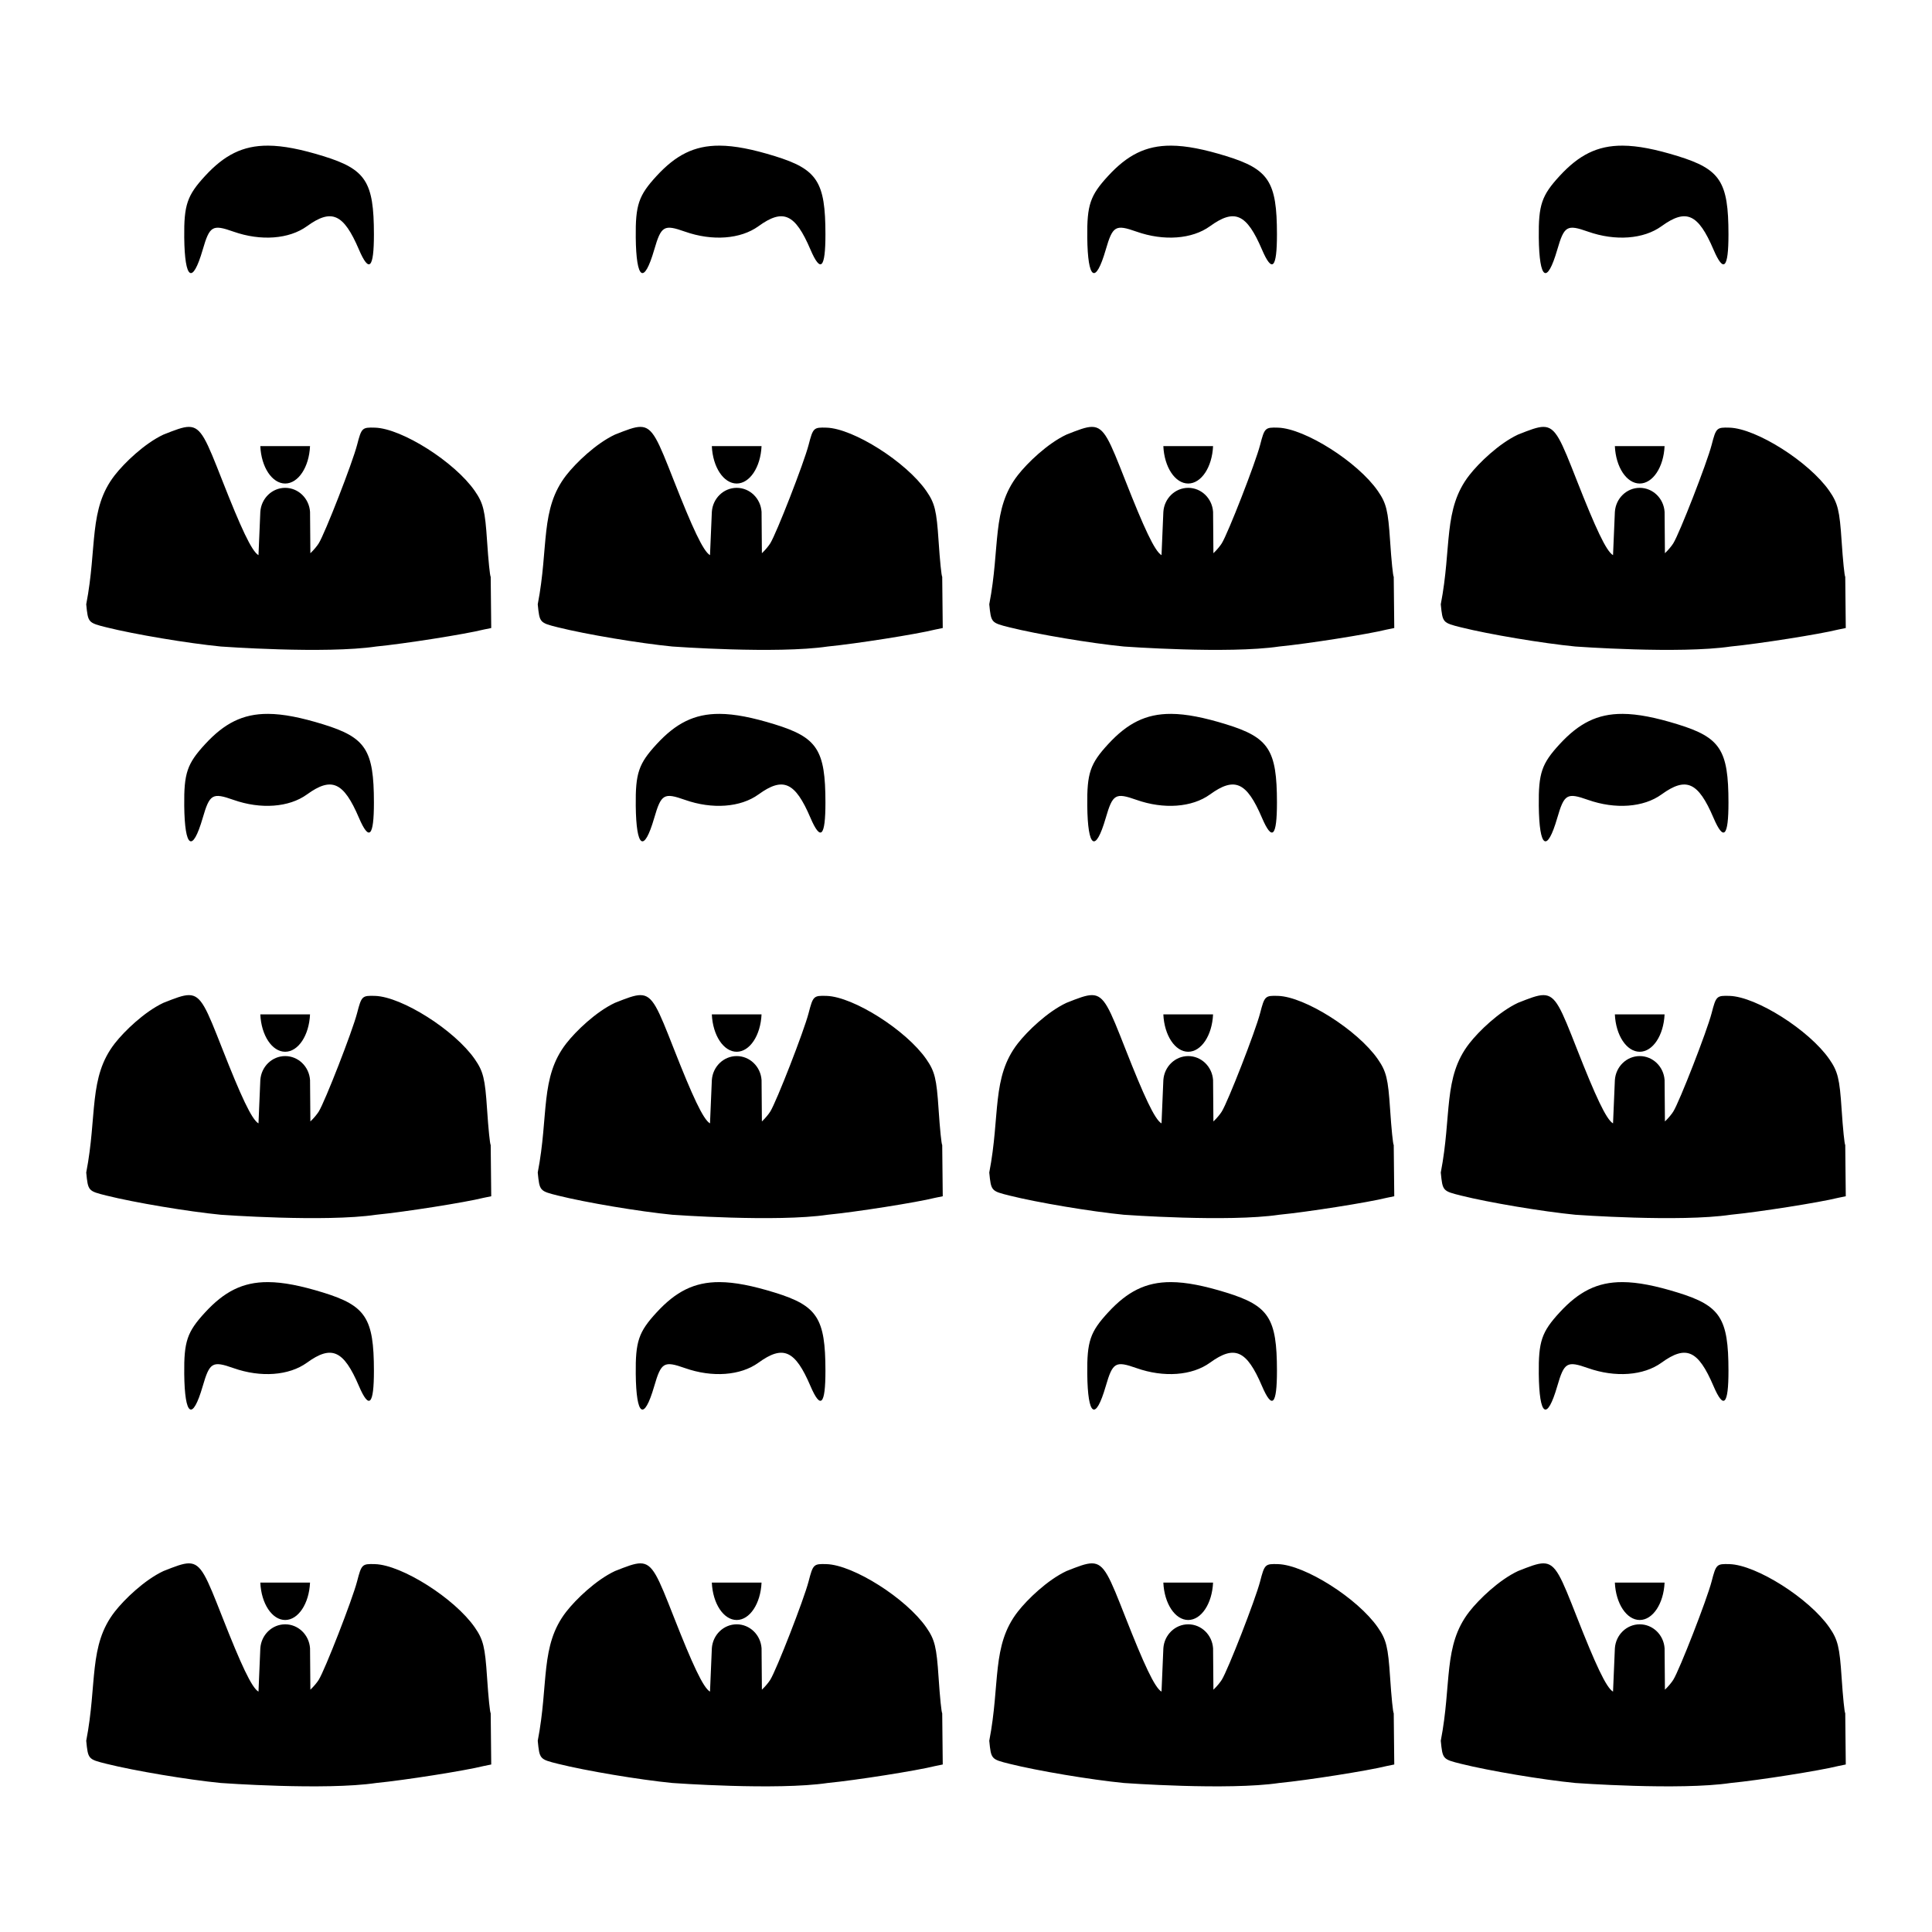 <?xml version="1.0" encoding="UTF-8" standalone="no"?>
<svg
   xmlns:dc="http://purl.org/dc/elements/1.1/"
   xmlns:cc="http://creativecommons.org/ns#"
   xmlns:rdf="http://www.w3.org/1999/02/22-rdf-syntax-ns#"
   xmlns:svg="http://www.w3.org/2000/svg"
   xmlns="http://www.w3.org/2000/svg"
   xmlns:sodipodi="http://sodipodi.sourceforge.net/DTD/sodipodi-0.dtd"
   xmlns:inkscape="http://www.inkscape.org/namespaces/inkscape"
   width="1000"
   height="1000"
   viewBox="0 0 1000 1000"
   id="svg7631"
   version="1.1"
   inkscape:version="0.91 r13725"
   sodipodi:docname="the-twelve.svg">
  <sodipodi:namedview
     pagecolor="#ffffff"
     bordercolor="#666666"
     borderopacity="1"
     objecttolerance="10"
     gridtolerance="10"
     guidetolerance="10"
     inkscape:pageopacity="0"
     inkscape:pageshadow="2"
     inkscape:window-width="1920"
     inkscape:window-height="1017"
     id="namedview10"
     showgrid="false"
     inkscape:zoom="0.236"
     inkscape:cx="-133.47458"
     inkscape:cy="80.930851"
     inkscape:window-x="3832"
     inkscape:window-y="-8"
     inkscape:window-maximized="1"
     inkscape:current-layer="svg7631" />
  <defs
     id="defs7633">
    <pattern
       id="EMFhbasepattern"
       patternUnits="userSpaceOnUse"
       width="6"
       height="6"
       x="0"
       y="0" />
    <pattern
       id="EMFhbasepattern-8"
       patternUnits="userSpaceOnUse"
       width="6"
       height="6"
       x="0"
       y="0" />
    <pattern
       id="EMFhbasepattern-3"
       patternUnits="userSpaceOnUse"
       width="6"
       height="6"
       x="0"
       y="0" />
    <pattern
       id="EMFhbasepattern-6"
       patternUnits="userSpaceOnUse"
       width="6"
       height="6"
       x="0"
       y="0" />
  </defs>
  <path
     style="fill:#000000"
     d="m 138.747,75.384 c -13.174,-0.058 -22.685,4.934 -32.564,15.652 -9.351,10.145 -11.005,15.02 -10.82,31.9 0.24,21.915 4.254,24.576 9.557,6.336 3.607,-12.406 5.007,-13.231 15.93,-9.377 14.115,4.98 28.775,3.898 38.033,-2.809 12.772,-9.252 18.961,-6.478 26.889,12.055 5.284,12.354 7.784,9.821 7.771,-7.873 -0.019,-27.24 -4.18,-33.655 -26.254,-40.473 -11.413,-3.525 -20.637,-5.377 -28.541,-5.412 z m 233.703,0 c -13.174,-0.058 -22.685,4.934 -32.564,15.652 -9.351,10.145 -11.005,15.02 -10.82,31.9 0.24,21.915 4.254,24.576 9.557,6.336 3.607,-12.406 5.007,-13.231 15.93,-9.377 14.115,4.98 28.777,3.898 38.035,-2.809 12.772,-9.252 18.961,-6.478 26.889,12.055 5.284,12.354 7.784,9.821 7.771,-7.873 -0.019,-27.24 -4.182,-33.655 -26.256,-40.473 -11.413,-3.525 -20.637,-5.377 -28.541,-5.412 z m 233.703,0 c -13.174,-0.058 -22.683,4.934 -32.562,15.652 -9.351,10.145 -11.005,15.02 -10.82,31.9 0.24,21.915 4.254,24.576 9.557,6.336 3.607,-12.406 5.007,-13.231 15.93,-9.377 14.115,4.98 28.777,3.898 38.035,-2.809 12.772,-9.252 18.961,-6.478 26.889,12.055 5.284,12.354 7.782,9.821 7.77,-7.873 -0.019,-27.24 -4.18,-33.655 -26.254,-40.473 -11.413,-3.525 -20.639,-5.377 -28.543,-5.412 z m 233.705,0 c -13.174,-0.058 -22.685,4.934 -32.564,15.652 -9.351,10.145 -11.005,15.02 -10.82,31.9 0.24,21.915 4.254,24.576 9.557,6.336 3.607,-12.406 5.007,-13.231 15.93,-9.377 14.115,4.98 28.777,3.898 38.035,-2.809 12.772,-9.252 18.961,-6.478 26.889,12.055 5.284,12.354 7.784,9.821 7.771,-7.873 C 894.636,94.029 890.475,87.614 868.401,80.796 856.988,77.271 847.763,75.419 839.858,75.384 Z M 97.79,220.955 c -3.132,-0.009 -7.167,1.607 -13.199,3.99 -9.853,4.63 -20.263,14.681 -25.207,21.041 -13.658,17.572 -8.987,37.071 -14.754,66.801 0.954,9.546 0.954,9.546 10.5,11.93 14.486,3.617 42.113,8.248 59.188,9.92 0,0 53.893,3.927 80.404,-0.006 14.602,-1.416 46.137,-6.386 55.617,-8.766 1.209,-0.22 3.92,-0.801 3.92,-0.801 l -0.277,-26.596 c -0.367,0 -1.212,-8.312 -1.881,-18.471 -1.036,-15.798 -1.954,-19.543 -6.342,-25.875 -10.385,-14.986 -37.752,-32.347 -51.654,-32.77 -6.698,-0.204 -6.981,0.07 -9.281,8.941 -2.417,9.323 -16.644,45.833 -19.848,50.936 -0.843,1.343 -2.457,3.347 -4.326,5.115 l -0.172,-21.43 c -0.484,-6.993 -6.103,-12.41 -12.873,-12.41 -6.765,0.007 -12.378,5.422 -12.861,12.41 l -0.951,22.432 c -3.519,-1.965 -9.167,-14.32 -18.688,-38.521 -8.268,-21.018 -10.901,-27.852 -17.314,-27.871 z m 233.703,0 c -3.132,-0.009 -7.165,1.607 -13.197,3.99 -9.853,4.63 -20.265,14.681 -25.209,21.041 -13.658,17.572 -8.985,37.071 -14.752,66.801 0.954,9.546 0.954,9.546 10.5,11.93 14.486,3.617 42.113,8.248 59.188,9.92 0,0 53.893,3.927 80.404,-0.006 14.602,-1.416 46.137,-6.386 55.617,-8.766 1.209,-0.22 3.918,-0.801 3.918,-0.801 l -0.275,-26.596 c -0.367,0 -1.212,-8.312 -1.881,-18.471 -1.036,-15.798 -1.956,-19.543 -6.344,-25.875 -10.385,-14.986 -37.752,-32.347 -51.654,-32.77 -6.698,-0.204 -6.981,0.07 -9.281,8.941 -2.417,9.323 -16.642,45.833 -19.846,50.936 -0.843,1.343 -2.457,3.347 -4.326,5.115 l -0.172,-21.43 c -0.484,-6.993 -6.103,-12.41 -12.873,-12.41 -6.765,0.007 -12.378,5.422 -12.861,12.41 l -0.953,22.432 c -3.519,-1.965 -9.167,-14.32 -18.688,-38.521 -8.268,-21.018 -10.901,-27.852 -17.314,-27.871 z m 233.705,0 c -3.132,-0.009 -7.167,1.607 -13.199,3.99 -9.853,4.63 -20.263,14.681 -25.207,21.041 -13.658,17.572 -8.985,37.071 -14.752,66.801 0.954,9.546 0.952,9.546 10.498,11.93 14.486,3.617 42.113,8.248 59.188,9.92 0,0 53.893,3.927 80.404,-0.006 14.602,-1.416 46.137,-6.386 55.617,-8.766 1.209,-0.22 3.92,-0.801 3.92,-0.801 l -0.277,-26.596 c -0.367,0 -1.21,-8.312 -1.879,-18.471 -1.036,-15.798 -1.956,-19.543 -6.344,-25.875 -10.385,-14.986 -37.752,-32.347 -51.654,-32.77 -6.698,-0.204 -6.981,0.07 -9.281,8.941 -2.417,9.323 -16.644,45.833 -19.848,50.936 -0.843,1.343 -2.457,3.347 -4.326,5.115 l -0.172,-21.43 c -0.484,-6.993 -6.103,-12.41 -12.873,-12.41 -6.765,0.007 -12.378,5.422 -12.861,12.41 l -0.951,22.432 c -3.519,-1.965 -9.167,-14.32 -18.688,-38.521 -8.268,-21.018 -10.901,-27.852 -17.314,-27.871 z m 233.703,0 c -3.132,-0.009 -7.165,1.607 -13.197,3.99 -9.853,4.63 -20.265,14.681 -25.209,21.041 -13.658,17.572 -8.985,37.071 -14.752,66.801 0.954,9.546 0.954,9.546 10.5,11.93 14.486,3.617 42.113,8.248 59.188,9.92 0,0 53.891,3.927 80.402,-0.006 14.602,-1.416 46.139,-6.386 55.619,-8.766 1.209,-0.22 3.918,-0.801 3.918,-0.801 l -0.275,-26.596 c -0.367,0 -1.212,-8.312 -1.881,-18.471 -1.036,-15.798 -1.956,-19.543 -6.344,-25.875 -10.385,-14.986 -37.752,-32.347 -51.654,-32.77 -6.698,-0.204 -6.981,0.07 -9.281,8.941 -2.417,9.323 -16.642,45.833 -19.846,50.936 -0.843,1.343 -2.457,3.347 -4.326,5.115 l -0.172,-21.43 c -0.484,-6.993 -6.103,-12.41 -12.873,-12.41 -6.765,0.007 -12.378,5.422 -12.861,12.41 l -0.953,22.432 c -3.519,-1.965 -9.167,-14.32 -18.688,-38.521 -8.268,-21.018 -10.901,-27.852 -17.314,-27.871 z m -664.164,9.957 c 0.484,10.909 6.103,19.361 12.873,19.361 6.765,-0.011 12.378,-8.461 12.861,-19.361 l -25.734,0 z m 233.705,0 c 0.484,10.909 6.103,19.361 12.873,19.361 6.765,-0.011 12.376,-8.461 12.859,-19.361 l -25.732,0 z m 233.703,0 c 0.484,10.909 6.103,19.361 12.873,19.361 6.765,-0.011 12.378,-8.461 12.861,-19.361 l -25.734,0 z m 233.705,0 c 0.484,10.909 6.103,19.361 12.873,19.361 6.765,-0.011 12.376,-8.461 12.859,-19.361 l -25.732,0 z M 138.747,369.502 c -13.174,-0.058 -22.685,4.936 -32.564,15.654 -9.351,10.145 -11.005,15.018 -10.82,31.898 0.24,21.915 4.254,24.578 9.557,6.338 3.607,-12.406 5.007,-13.233 15.93,-9.379 14.115,4.98 28.775,3.898 38.033,-2.809 12.772,-9.252 18.961,-6.478 26.889,12.055 5.284,12.354 7.784,9.821 7.771,-7.873 -0.019,-27.24 -4.18,-33.653 -26.254,-40.471 -11.413,-3.525 -20.637,-5.379 -28.541,-5.414 z m 233.703,0 c -13.174,-0.058 -22.685,4.936 -32.564,15.654 -9.351,10.145 -11.005,15.018 -10.82,31.898 0.24,21.915 4.254,24.578 9.557,6.338 3.607,-12.406 5.007,-13.233 15.93,-9.379 14.115,4.98 28.777,3.898 38.035,-2.809 12.772,-9.252 18.961,-6.478 26.889,12.055 5.284,12.354 7.784,9.821 7.771,-7.873 -0.019,-27.24 -4.182,-33.653 -26.256,-40.471 -11.413,-3.525 -20.637,-5.379 -28.541,-5.414 z m 233.703,0 c -13.174,-0.058 -22.683,4.936 -32.562,15.654 -9.351,10.145 -11.005,15.018 -10.82,31.898 0.24,21.915 4.254,24.578 9.557,6.338 3.607,-12.406 5.007,-13.233 15.93,-9.379 14.115,4.98 28.777,3.898 38.035,-2.809 12.772,-9.252 18.961,-6.478 26.889,12.055 5.284,12.354 7.782,9.821 7.77,-7.873 -0.019,-27.24 -4.18,-33.653 -26.254,-40.471 -11.413,-3.525 -20.639,-5.379 -28.543,-5.414 z m 233.705,0 c -13.174,-0.058 -22.685,4.936 -32.564,15.654 -9.351,10.145 -11.005,15.018 -10.82,31.898 0.24,21.915 4.254,24.578 9.557,6.338 3.607,-12.406 5.007,-13.233 15.93,-9.379 14.115,4.98 28.777,3.898 38.035,-2.809 12.772,-9.252 18.961,-6.478 26.889,12.055 5.284,12.354 7.784,9.821 7.771,-7.873 -0.019,-27.24 -4.18,-33.653 -26.254,-40.471 -11.413,-3.525 -20.639,-5.379 -28.543,-5.414 z M 97.79,515.072 c -3.132,-0.009 -7.167,1.607 -13.199,3.99 -9.853,4.63 -20.263,14.68 -25.207,21.041 -13.658,17.572 -8.987,37.073 -14.754,66.803 0.954,9.546 0.954,9.546 10.5,11.93 14.486,3.617 42.113,8.248 59.188,9.92 0,0 53.893,3.925 80.404,-0.008 14.602,-1.416 46.137,-6.386 55.617,-8.766 1.209,-0.22 3.92,-0.801 3.92,-0.801 l -0.277,-26.596 c -0.367,0 -1.212,-8.312 -1.881,-18.471 -1.036,-15.798 -1.954,-19.543 -6.342,-25.875 -10.385,-14.986 -37.752,-32.347 -51.654,-32.77 -6.698,-0.204 -6.981,0.07 -9.281,8.941 -2.417,9.323 -16.644,45.833 -19.848,50.936 -0.843,1.343 -2.457,3.347 -4.326,5.115 l -0.172,-21.428 c -0.484,-6.993 -6.103,-12.41 -12.873,-12.41 -6.765,0.007 -12.378,5.422 -12.861,12.41 L 133.792,581.464 c -3.519,-1.965 -9.167,-14.32 -18.688,-38.521 -8.268,-21.018 -10.901,-27.852 -17.314,-27.871 z m 233.703,0 c -3.132,-0.009 -7.165,1.607 -13.197,3.99 -9.853,4.63 -20.265,14.68 -25.209,21.041 -13.658,17.572 -8.985,37.073 -14.752,66.803 0.954,9.546 0.954,9.546 10.5,11.93 14.486,3.617 42.113,8.248 59.188,9.92 0,0 53.893,3.925 80.404,-0.008 14.602,-1.416 46.137,-6.386 55.617,-8.766 1.209,-0.22 3.918,-0.801 3.918,-0.801 l -0.275,-26.596 c -0.367,0 -1.212,-8.312 -1.881,-18.471 -1.036,-15.798 -1.956,-19.543 -6.344,-25.875 -10.385,-14.986 -37.752,-32.347 -51.654,-32.77 -6.698,-0.204 -6.981,0.07 -9.281,8.941 -2.417,9.323 -16.642,45.833 -19.846,50.936 -0.843,1.343 -2.457,3.347 -4.326,5.115 l -0.172,-21.428 c -0.484,-6.993 -6.103,-12.41 -12.873,-12.41 -6.765,0.007 -12.378,5.422 -12.861,12.41 l -0.953,22.43 c -3.519,-1.965 -9.167,-14.32 -18.688,-38.521 -8.268,-21.018 -10.901,-27.852 -17.314,-27.871 z m 233.705,0 c -3.132,-0.009 -7.167,1.607 -13.199,3.99 -9.853,4.63 -20.263,14.68 -25.207,21.041 -13.658,17.572 -8.985,37.073 -14.752,66.803 0.954,9.546 0.952,9.546 10.498,11.93 14.486,3.617 42.115,8.248 59.189,9.92 0,0 53.891,3.925 80.402,-0.008 14.602,-1.416 46.137,-6.386 55.617,-8.766 1.209,-0.22 3.92,-0.801 3.92,-0.801 l -0.277,-26.596 c -0.367,0 -1.21,-8.312 -1.879,-18.471 -1.036,-15.798 -1.956,-19.543 -6.344,-25.875 -10.385,-14.986 -37.752,-32.347 -51.654,-32.77 -6.698,-0.204 -6.981,0.07 -9.281,8.941 -2.417,9.323 -16.644,45.833 -19.848,50.936 -0.843,1.343 -2.457,3.347 -4.326,5.115 l -0.172,-21.428 c -0.484,-6.993 -6.103,-12.41 -12.873,-12.41 -6.765,0.007 -12.378,5.422 -12.861,12.41 l -0.951,22.43 c -3.519,-1.965 -9.167,-14.32 -18.688,-38.521 -8.268,-21.018 -10.901,-27.852 -17.314,-27.871 z m 233.703,0 c -3.132,-0.009 -7.165,1.607 -13.197,3.99 -9.853,4.63 -20.265,14.68 -25.209,21.041 -13.658,17.572 -8.985,37.073 -14.752,66.803 0.954,9.546 0.954,9.546 10.5,11.93 14.486,3.617 42.113,8.248 59.188,9.92 0,0 53.891,3.925 80.402,-0.008 14.602,-1.416 46.139,-6.386 55.619,-8.766 1.209,-0.22 3.918,-0.801 3.918,-0.801 l -0.275,-26.596 c -0.367,0 -1.212,-8.312 -1.881,-18.471 -1.037,-15.798 -1.956,-19.543 -6.344,-25.875 -10.385,-14.986 -37.752,-32.347 -51.654,-32.77 -6.698,-0.204 -6.981,0.07 -9.281,8.941 -2.417,9.323 -16.642,45.833 -19.846,50.936 -0.843,1.343 -2.457,3.347 -4.326,5.115 l -0.172,-21.428 c -0.484,-6.993 -6.103,-12.41 -12.873,-12.41 -6.765,0.007 -12.378,5.422 -12.861,12.41 l -0.953,22.43 c -3.519,-1.965 -9.167,-14.32 -18.688,-38.521 -8.268,-21.018 -10.901,-27.852 -17.314,-27.871 z m -664.164,9.959 c 0.484,10.909 6.103,19.359 12.873,19.359 6.765,-0.011 12.378,-8.459 12.861,-19.359 l -25.734,0 z m 233.705,0 c 0.484,10.909 6.103,19.359 12.873,19.359 6.765,-0.011 12.376,-8.459 12.859,-19.359 l -25.732,0 z m 233.703,0 c 0.484,10.909 6.103,19.359 12.873,19.359 6.765,-0.011 12.378,-8.459 12.861,-19.359 l -25.734,0 z m 233.705,0 c 0.484,10.909 6.103,19.359 12.873,19.359 6.765,-0.011 12.376,-8.459 12.859,-19.359 l -25.732,0 z M 138.747,663.619 c -13.174,-0.058 -22.685,4.936 -32.564,15.654 -9.351,10.145 -11.005,15.018 -10.82,31.898 0.24,21.915 4.254,24.578 9.557,6.338 3.607,-12.406 5.007,-13.232 15.93,-9.379 14.115,4.98 28.775,3.898 38.033,-2.809 12.772,-9.252 18.961,-6.478 26.889,12.055 5.284,12.354 7.784,9.823 7.771,-7.871 -0.019,-27.24 -4.18,-33.655 -26.254,-40.473 -11.413,-3.525 -20.637,-5.379 -28.541,-5.414 z m 233.703,0 c -13.174,-0.058 -22.685,4.936 -32.564,15.654 -9.351,10.145 -11.005,15.018 -10.82,31.898 0.24,21.915 4.254,24.578 9.557,6.338 3.607,-12.406 5.007,-13.232 15.93,-9.379 14.115,4.98 28.777,3.898 38.035,-2.809 12.772,-9.252 18.961,-6.478 26.889,12.055 5.284,12.354 7.784,9.823 7.771,-7.871 -0.019,-27.24 -4.182,-33.655 -26.256,-40.473 -11.413,-3.525 -20.637,-5.379 -28.541,-5.414 z m 233.703,0 c -13.174,-0.058 -22.683,4.936 -32.562,15.654 -9.351,10.145 -11.005,15.018 -10.82,31.898 0.24,21.915 4.254,24.578 9.557,6.338 3.607,-12.406 5.007,-13.232 15.93,-9.379 14.115,4.98 28.777,3.898 38.035,-2.809 12.772,-9.252 18.961,-6.478 26.889,12.055 5.284,12.354 7.782,9.823 7.77,-7.871 -0.019,-27.24 -4.18,-33.655 -26.254,-40.473 -11.413,-3.525 -20.639,-5.379 -28.543,-5.414 z m 233.705,0 c -13.174,-0.058 -22.685,4.936 -32.564,15.654 -9.351,10.145 -11.005,15.018 -10.82,31.898 0.24,21.915 4.254,24.578 9.557,6.338 3.607,-12.406 5.007,-13.232 15.93,-9.379 14.115,4.98 28.777,3.898 38.035,-2.809 12.772,-9.252 18.961,-6.478 26.889,12.055 5.284,12.354 7.784,9.823 7.771,-7.871 -0.019,-27.24 -4.18,-33.655 -26.254,-40.473 -11.413,-3.525 -20.639,-5.379 -28.543,-5.414 z M 97.79,809.189 c -3.132,-0.009 -7.167,1.607 -13.199,3.99 -9.853,4.63 -20.263,14.68 -25.207,21.041 -13.658,17.572 -8.987,37.073 -14.754,66.803 0.954,9.546 0.954,9.546 10.5,11.93 14.486,3.617 42.113,8.248 59.188,9.92 0,0 53.893,3.927 80.404,-0.006 14.602,-1.416 46.137,-6.388 55.617,-8.768 1.209,-0.22 3.92,-0.801 3.92,-0.801 l -0.277,-26.596 c -0.367,0 -1.212,-8.312 -1.881,-18.471 -1.036,-15.798 -1.954,-19.541 -6.342,-25.873 -10.385,-14.986 -37.752,-32.349 -51.654,-32.771 -6.698,-0.204 -6.981,0.07 -9.281,8.941 -2.417,9.323 -16.644,45.833 -19.848,50.936 -0.843,1.343 -2.457,3.347 -4.326,5.115 l -0.172,-21.428 c -0.484,-6.993 -6.103,-12.41 -12.873,-12.41 -6.765,0.007 -12.378,5.422 -12.861,12.41 l -0.951,22.43 c -3.519,-1.965 -9.167,-14.32 -18.688,-38.521 -8.268,-21.018 -10.901,-27.85 -17.314,-27.869 l 0,-0.002 z m 233.703,0 c -3.132,-0.009 -7.165,1.607 -13.197,3.99 -9.853,4.63 -20.265,14.68 -25.209,21.041 -13.658,17.572 -8.985,37.073 -14.752,66.803 0.954,9.546 0.954,9.546 10.5,11.93 14.486,3.617 42.113,8.248 59.188,9.92 0,0 53.893,3.927 80.404,-0.006 14.602,-1.416 46.137,-6.388 55.617,-8.768 1.209,-0.22 3.918,-0.801 3.918,-0.801 l -0.275,-26.596 c -0.367,0 -1.212,-8.312 -1.881,-18.471 -1.036,-15.798 -1.956,-19.541 -6.344,-25.873 -10.385,-14.986 -37.752,-32.349 -51.654,-32.771 -6.698,-0.204 -6.981,0.07 -9.281,8.941 -2.417,9.323 -16.642,45.833 -19.846,50.936 -0.843,1.343 -2.457,3.347 -4.326,5.115 l -0.172,-21.428 c -0.484,-6.993 -6.103,-12.41 -12.873,-12.41 -6.765,0.007 -12.378,5.422 -12.861,12.41 l -0.953,22.43 c -3.519,-1.965 -9.167,-14.32 -18.688,-38.521 -8.268,-21.018 -10.901,-27.85 -17.314,-27.869 l 0,-0.002 z m 233.705,0 c -3.132,-0.009 -7.167,1.607 -13.199,3.99 -9.853,4.63 -20.263,14.68 -25.207,21.041 -13.658,17.572 -8.985,37.073 -14.752,66.803 0.954,9.546 0.952,9.546 10.498,11.93 14.486,3.617 42.113,8.248 59.188,9.92 0,0 53.893,3.927 80.404,-0.006 14.602,-1.416 46.137,-6.388 55.617,-8.768 1.209,-0.22 3.92,-0.801 3.92,-0.801 l -0.277,-26.596 c -0.367,0 -1.21,-8.312 -1.879,-18.471 -1.036,-15.798 -1.956,-19.541 -6.344,-25.873 -10.385,-14.986 -37.752,-32.349 -51.654,-32.771 -6.698,-0.204 -6.981,0.07 -9.281,8.941 -2.417,9.323 -16.644,45.833 -19.848,50.936 -0.843,1.343 -2.457,3.347 -4.326,5.115 l -0.172,-21.428 c -0.484,-6.993 -6.103,-12.41 -12.873,-12.41 -6.765,0.007 -12.378,5.422 -12.861,12.41 l -0.951,22.43 c -3.519,-1.965 -9.167,-14.32 -18.688,-38.521 -8.268,-21.018 -10.901,-27.852 -17.314,-27.871 z m 233.703,0 c -3.132,-0.009 -7.165,1.607 -13.197,3.99 -9.853,4.63 -20.265,14.68 -25.209,21.041 -13.658,17.572 -8.985,37.073 -14.752,66.803 0.954,9.546 0.954,9.546 10.5,11.93 14.486,3.617 42.113,8.248 59.188,9.92 0,0 53.891,3.927 80.402,-0.006 14.602,-1.416 46.139,-6.388 55.619,-8.768 1.209,-0.22 3.918,-0.801 3.918,-0.801 l -0.275,-26.596 c -0.366,0 -1.212,-8.312 -1.881,-18.471 -1.037,-15.798 -1.956,-19.541 -6.344,-25.873 -10.385,-14.986 -37.752,-32.349 -51.654,-32.771 -6.698,-0.204 -6.981,0.07 -9.281,8.941 -2.417,9.323 -16.642,45.833 -19.846,50.936 -0.843,1.343 -2.457,3.347 -4.326,5.115 l -0.172,-21.428 c -0.484,-6.993 -6.103,-12.41 -12.873,-12.41 -6.765,0.007 -12.378,5.422 -12.861,12.41 l -0.953,22.43 c -3.519,-1.965 -9.167,-14.32 -18.688,-38.521 -8.268,-21.018 -10.901,-27.85 -17.314,-27.869 l 0,-0.002 z M 134.737,819.148 c 0.484,10.909 6.103,19.359 12.873,19.359 6.765,-0.011 12.378,-8.459 12.861,-19.359 l -25.734,0 z m 233.705,0 c 0.484,10.909 6.103,19.359 12.873,19.359 6.765,-0.011 12.376,-8.459 12.859,-19.359 l -25.732,0 z m 233.703,0 c 0.484,10.909 6.103,19.359 12.873,19.359 6.765,-0.011 12.378,-8.459 12.861,-19.359 l -25.734,0 z m 233.705,0 c 0.484,10.909 6.103,19.359 12.873,19.359 6.765,-0.011 12.376,-8.459 12.859,-19.359 l -25.732,0 z"
     id="path4801-7"
     inkscape:connector-curvature="0" />
</svg>
